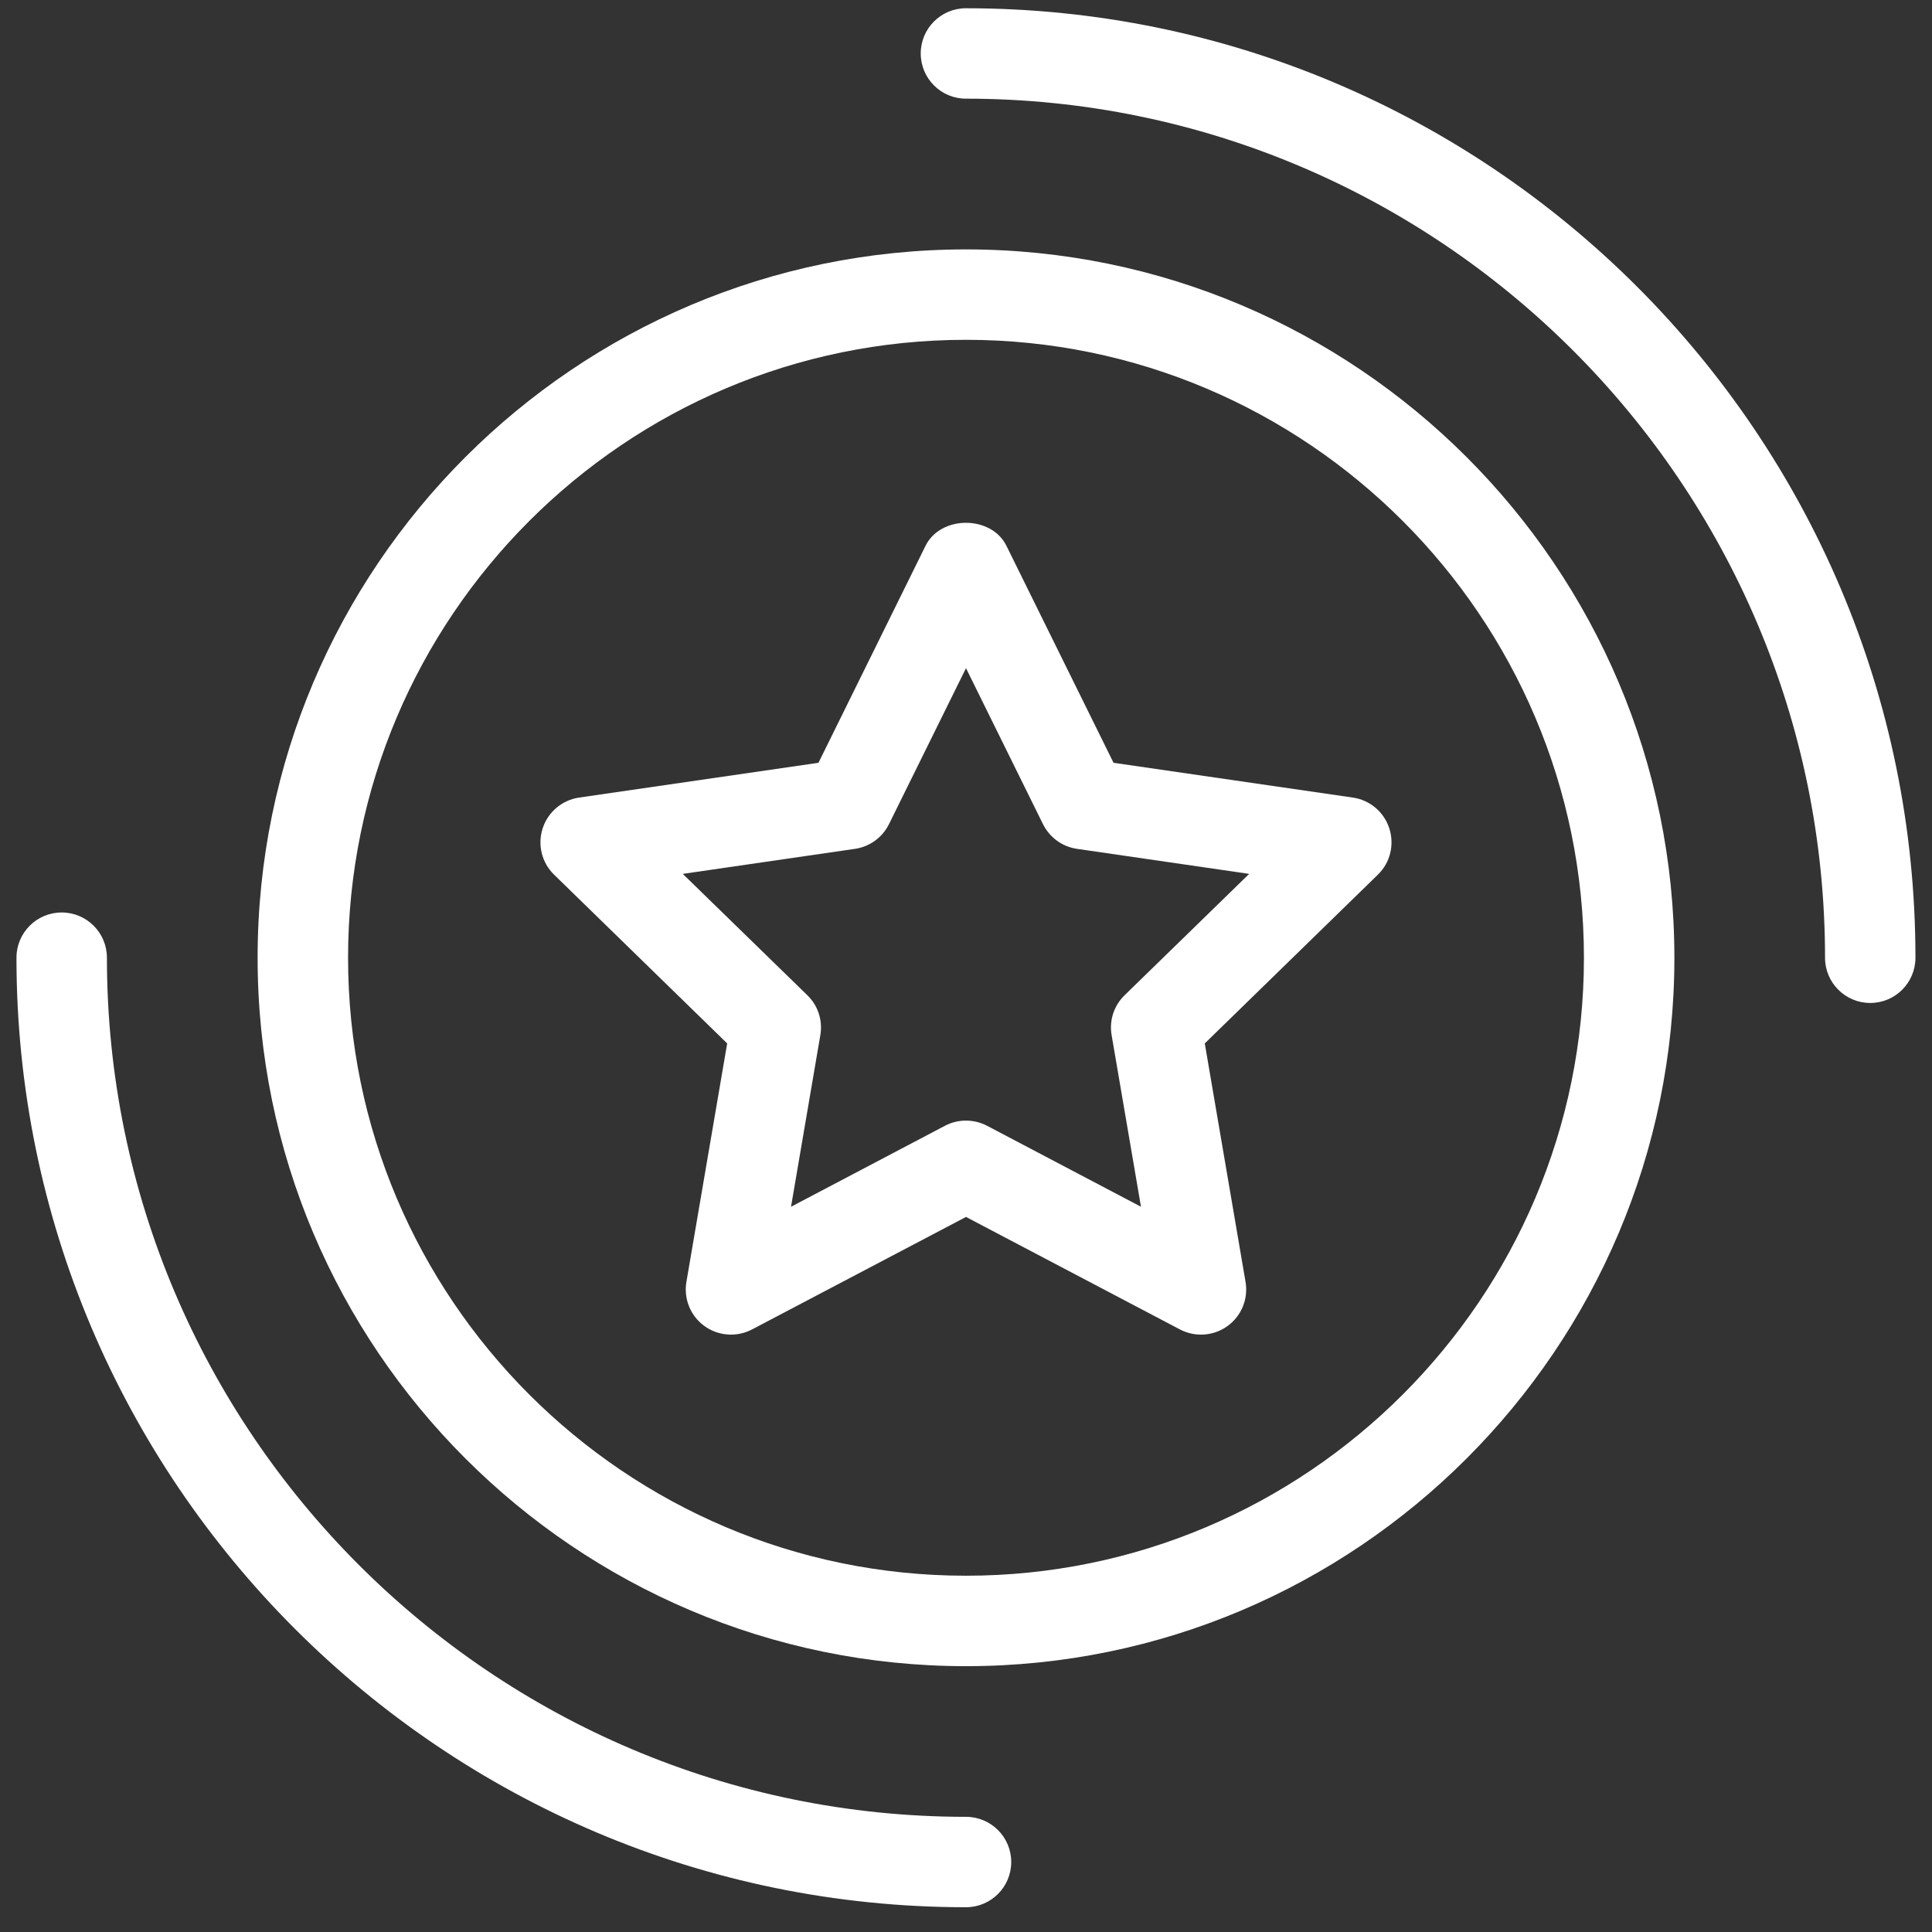 <svg width="44" height="44" viewBox="0 0 44 44" fill="none" xmlns="http://www.w3.org/2000/svg">
<rect x="0" y="0" width="44" height="44" fill="#333333" stroke="none"/>
<path d="M21.998 0.188C21.43 0.188 20.969 0.649 20.969 1.217C20.969 1.786 21.43 2.247 21.998 2.247C32.787 2.247 41.564 11.024 41.564 21.812C41.564 22.381 42.025 22.842 42.594 22.842C43.162 22.842 43.623 22.381 43.623 21.812C43.623 9.888 33.924 0.188 21.998 0.188Z" fill="white"/>
<path d="M22 41.377C11.212 41.377 2.435 32.599 2.435 21.811C2.435 21.242 1.973 20.781 1.405 20.781C0.836 20.781 0.375 21.242 0.375 21.811C0.375 33.735 10.075 43.436 22 43.436C22.569 43.436 23.03 42.975 23.03 42.406C23.03 41.838 22.569 41.377 22 41.377Z" fill="white"/>
<path d="M22 5.68C13.105 5.68 5.867 12.918 5.867 21.813C5.867 30.708 13.105 37.946 22 37.946C30.895 37.946 38.133 30.708 38.133 21.813C38.133 12.918 30.895 5.68 22 5.68ZM22 35.886C14.239 35.886 7.927 29.573 7.927 21.813C7.927 14.052 14.239 7.739 22 7.739C29.761 7.739 36.073 14.052 36.073 21.813C36.073 29.573 29.761 35.886 22 35.886Z" fill="white"/>
<path d="M30.809 18.164L25.36 17.372L22.922 12.433C22.579 11.731 21.42 11.731 21.077 12.433L18.64 17.372L13.19 18.164C12.802 18.22 12.48 18.492 12.359 18.865C12.238 19.238 12.338 19.647 12.619 19.92L16.561 23.763L15.633 29.191C15.566 29.577 15.725 29.969 16.041 30.198C16.357 30.429 16.781 30.459 17.127 30.277L22 27.715L26.872 30.277C27.022 30.356 27.189 30.395 27.352 30.395C27.567 30.395 27.779 30.329 27.958 30.198C28.275 29.969 28.433 29.577 28.366 29.191L27.438 23.763L31.38 19.92C31.662 19.647 31.761 19.238 31.64 18.865C31.52 18.492 31.198 18.22 30.809 18.164ZM25.612 22.666C25.368 22.902 25.258 23.244 25.317 23.578L25.985 27.483L22.48 25.639C22.329 25.56 22.163 25.521 22 25.521C21.836 25.521 21.67 25.56 21.52 25.639L18.015 27.483L18.682 23.578C18.741 23.244 18.631 22.902 18.387 22.666L15.55 19.902L19.471 19.332C19.806 19.284 20.096 19.073 20.246 18.769L22 15.217L23.753 18.769C23.904 19.073 24.193 19.284 24.529 19.332L28.449 19.902L25.612 22.666Z" fill="white"/>
</svg>
